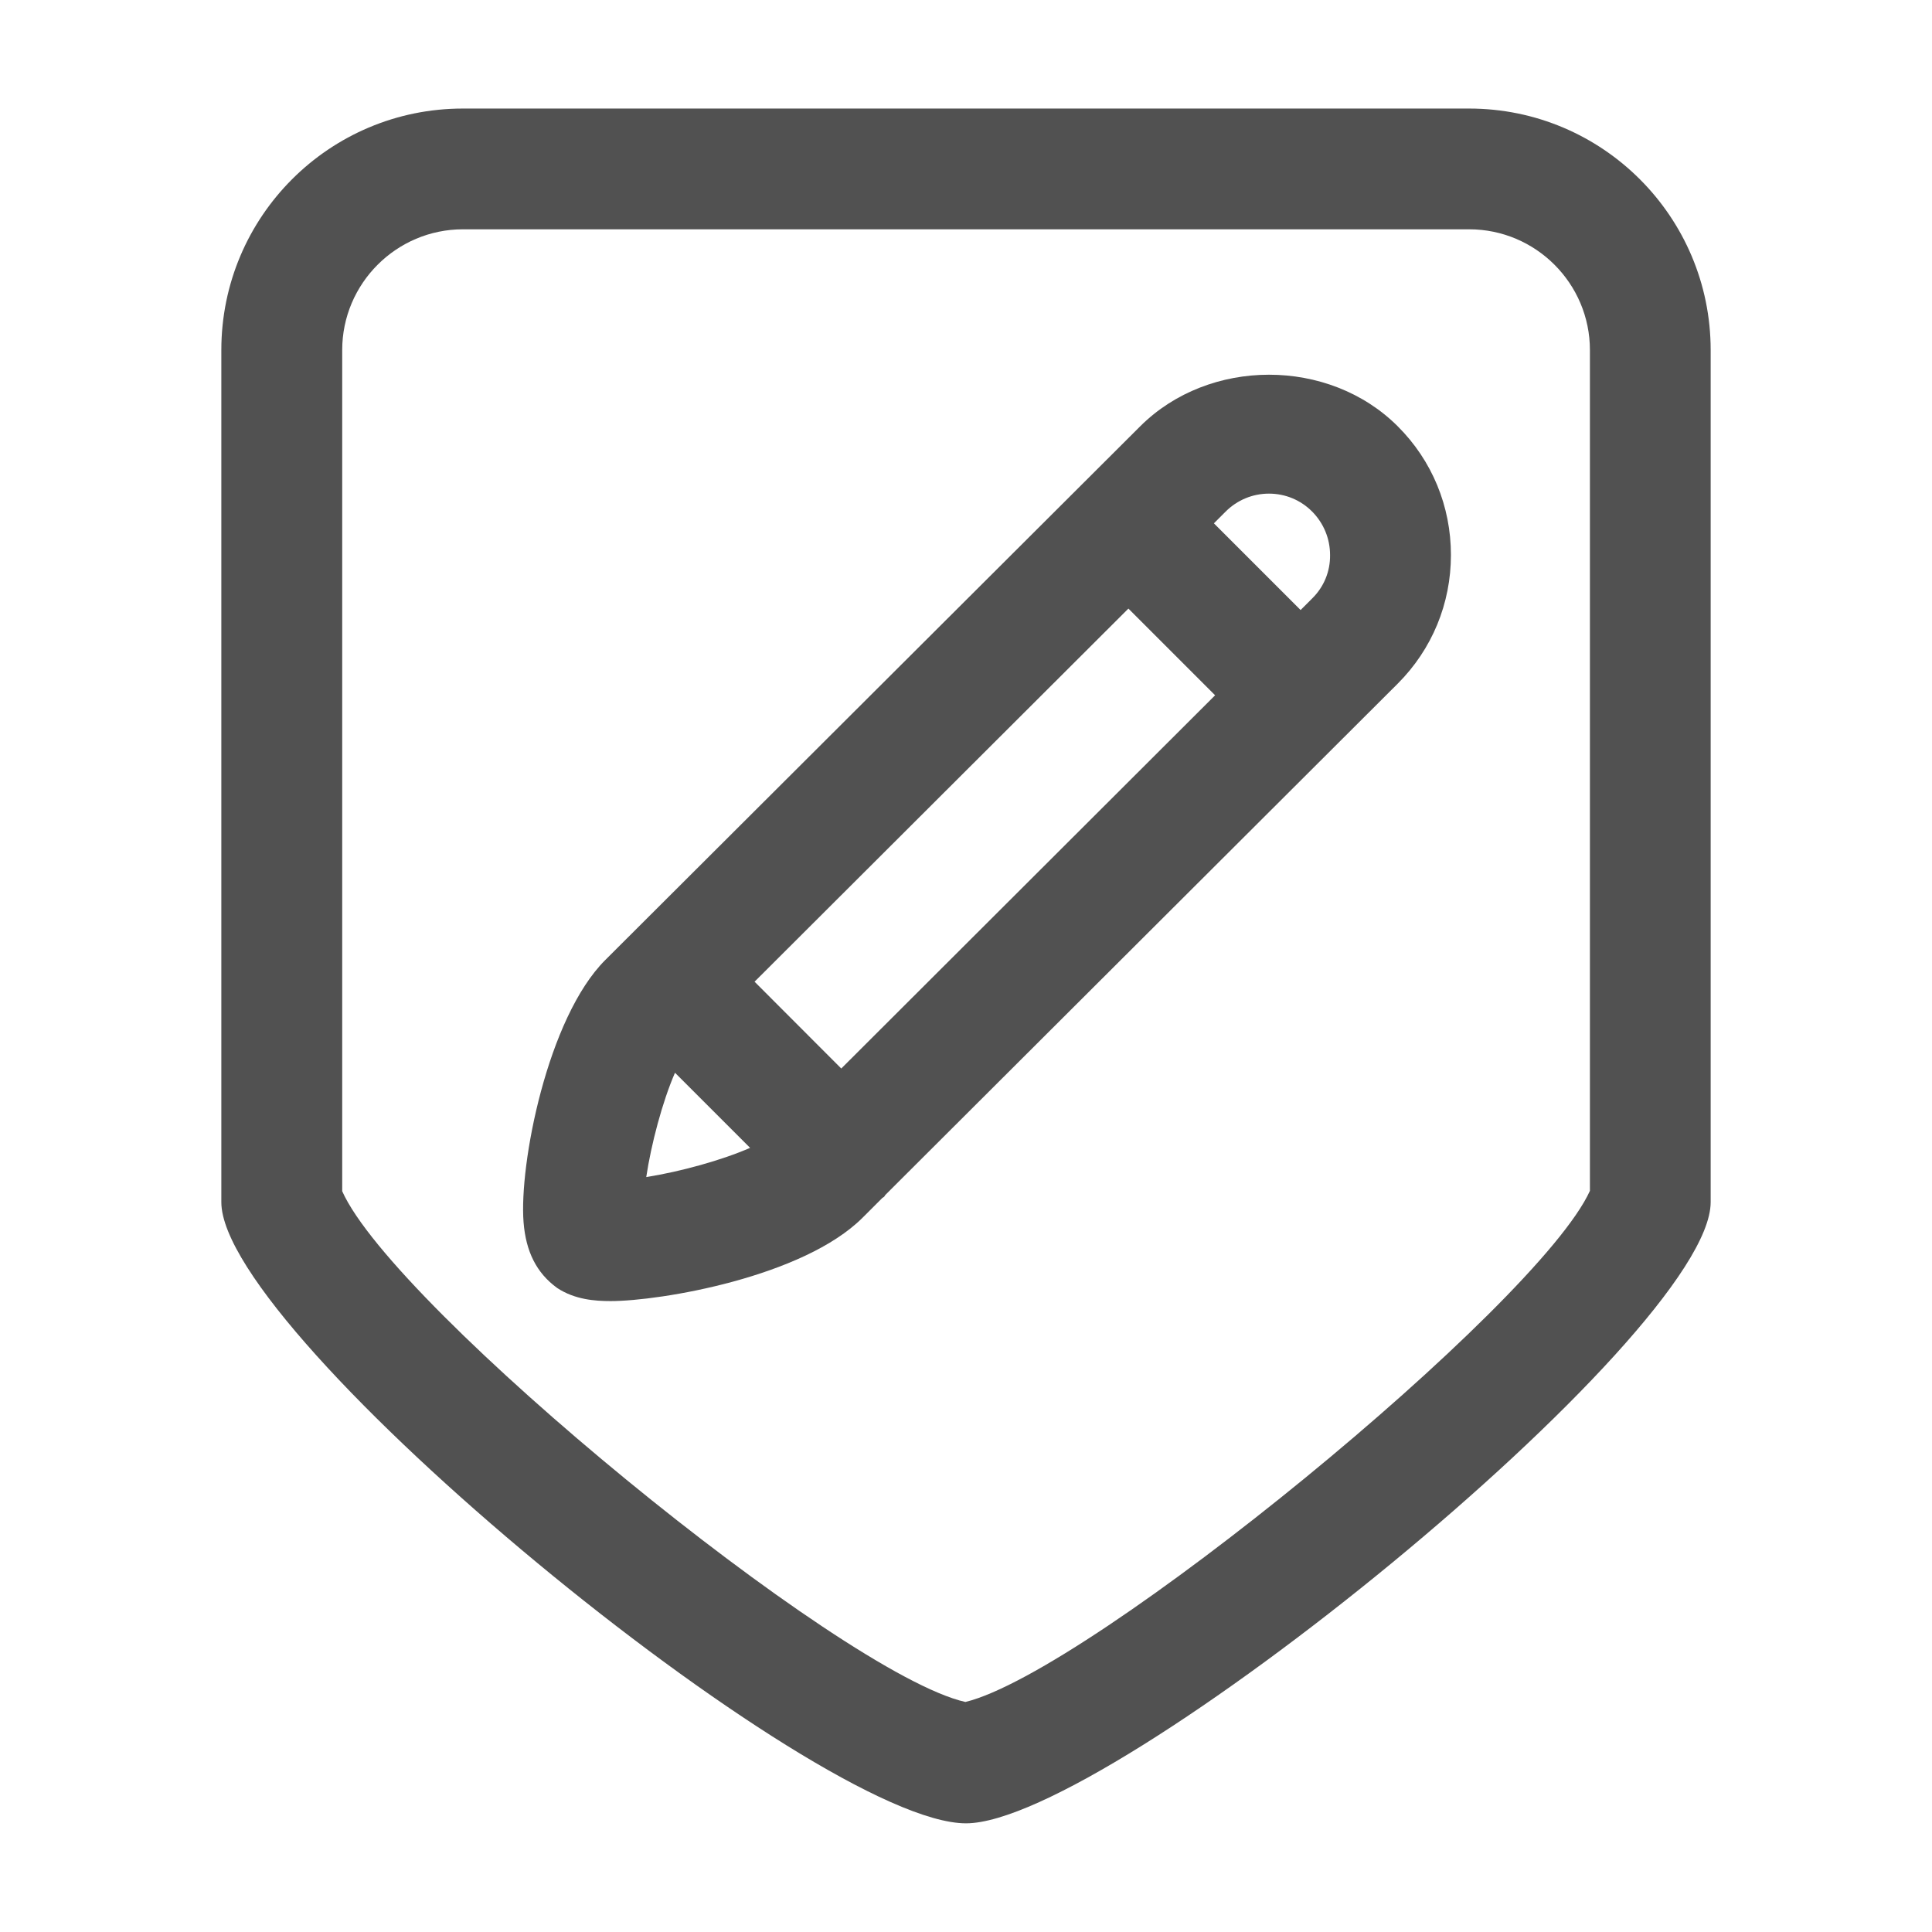 <?xml version="1.0" encoding="utf-8"?>
<!-- Generator: Adobe Illustrator 17.0.0, SVG Export Plug-In . SVG Version: 6.00 Build 0)  -->
<!DOCTYPE svg PUBLIC "-//W3C//DTD SVG 1.1//EN" "http://www.w3.org/Graphics/SVG/1.1/DTD/svg11.dtd">
<svg version="1.1" id="图层_1" xmlns="http://www.w3.org/2000/svg" xmlns:xlink="http://www.w3.org/1999/xlink" x="0px" y="0px"
	 width="16px" height="16px" viewBox="0 0 16 16" enable-background="new 0 0 16 16" xml:space="preserve">
<g>
	<path fill="#515151" d="M12.167,0.899H3.833c-1.105,0-2,0.895-2,2v7.057c0,1.105,4.918,5.144,6.167,5.144
		c1.189,0,6.167-4.04,6.167-5.144V2.899C14.167,1.795,13.271,0.899,12.167,0.899z M13.167,9.862
		c-0.431,0.948-4.134,3.981-5.172,4.233c-1.033-0.232-4.733-3.266-5.161-4.23V2.899c0-0.551,0.449-1,1-1h8.333c0.551,0,1,0.449,1,1
		V9.862z"/>
	<path fill="#515151" d="M9.443,3.53l-4.43,4.42c-0.48,0.479-0.715,1.696-0.677,2.173c0.019,0.24,0.106,0.419,0.279,0.544
		c0.146,0.096,0.313,0.108,0.442,0.108c0.411,0,1.596-0.199,2.088-0.692l0.162-0.162c0.005-0.004,0.011-0.006,0.015-0.01
		s0.006-0.01,0.01-0.015l4.243-4.234c0.285-0.285,0.441-0.664,0.441-1.066c0-0.403-0.156-0.782-0.441-1.066
		C11.004,2.96,10.013,2.962,9.443,3.53z M5.352,9.748c0.04-0.269,0.133-0.623,0.238-0.864l0.622,0.622
		C5.979,9.608,5.636,9.703,5.352,9.748z M6.967,8.849L6.249,8.13l3.096-3.09l0.718,0.718L6.967,8.849z M10.868,4.955l-0.097,0.097
		l-0.718-0.718l0.097-0.097c0.096-0.096,0.224-0.149,0.359-0.149c0.135,0,0.263,0.053,0.358,0.149s0.148,0.224,0.148,0.359
		C11.017,4.732,10.964,4.86,10.868,4.955z"/>
</g>
</svg>
